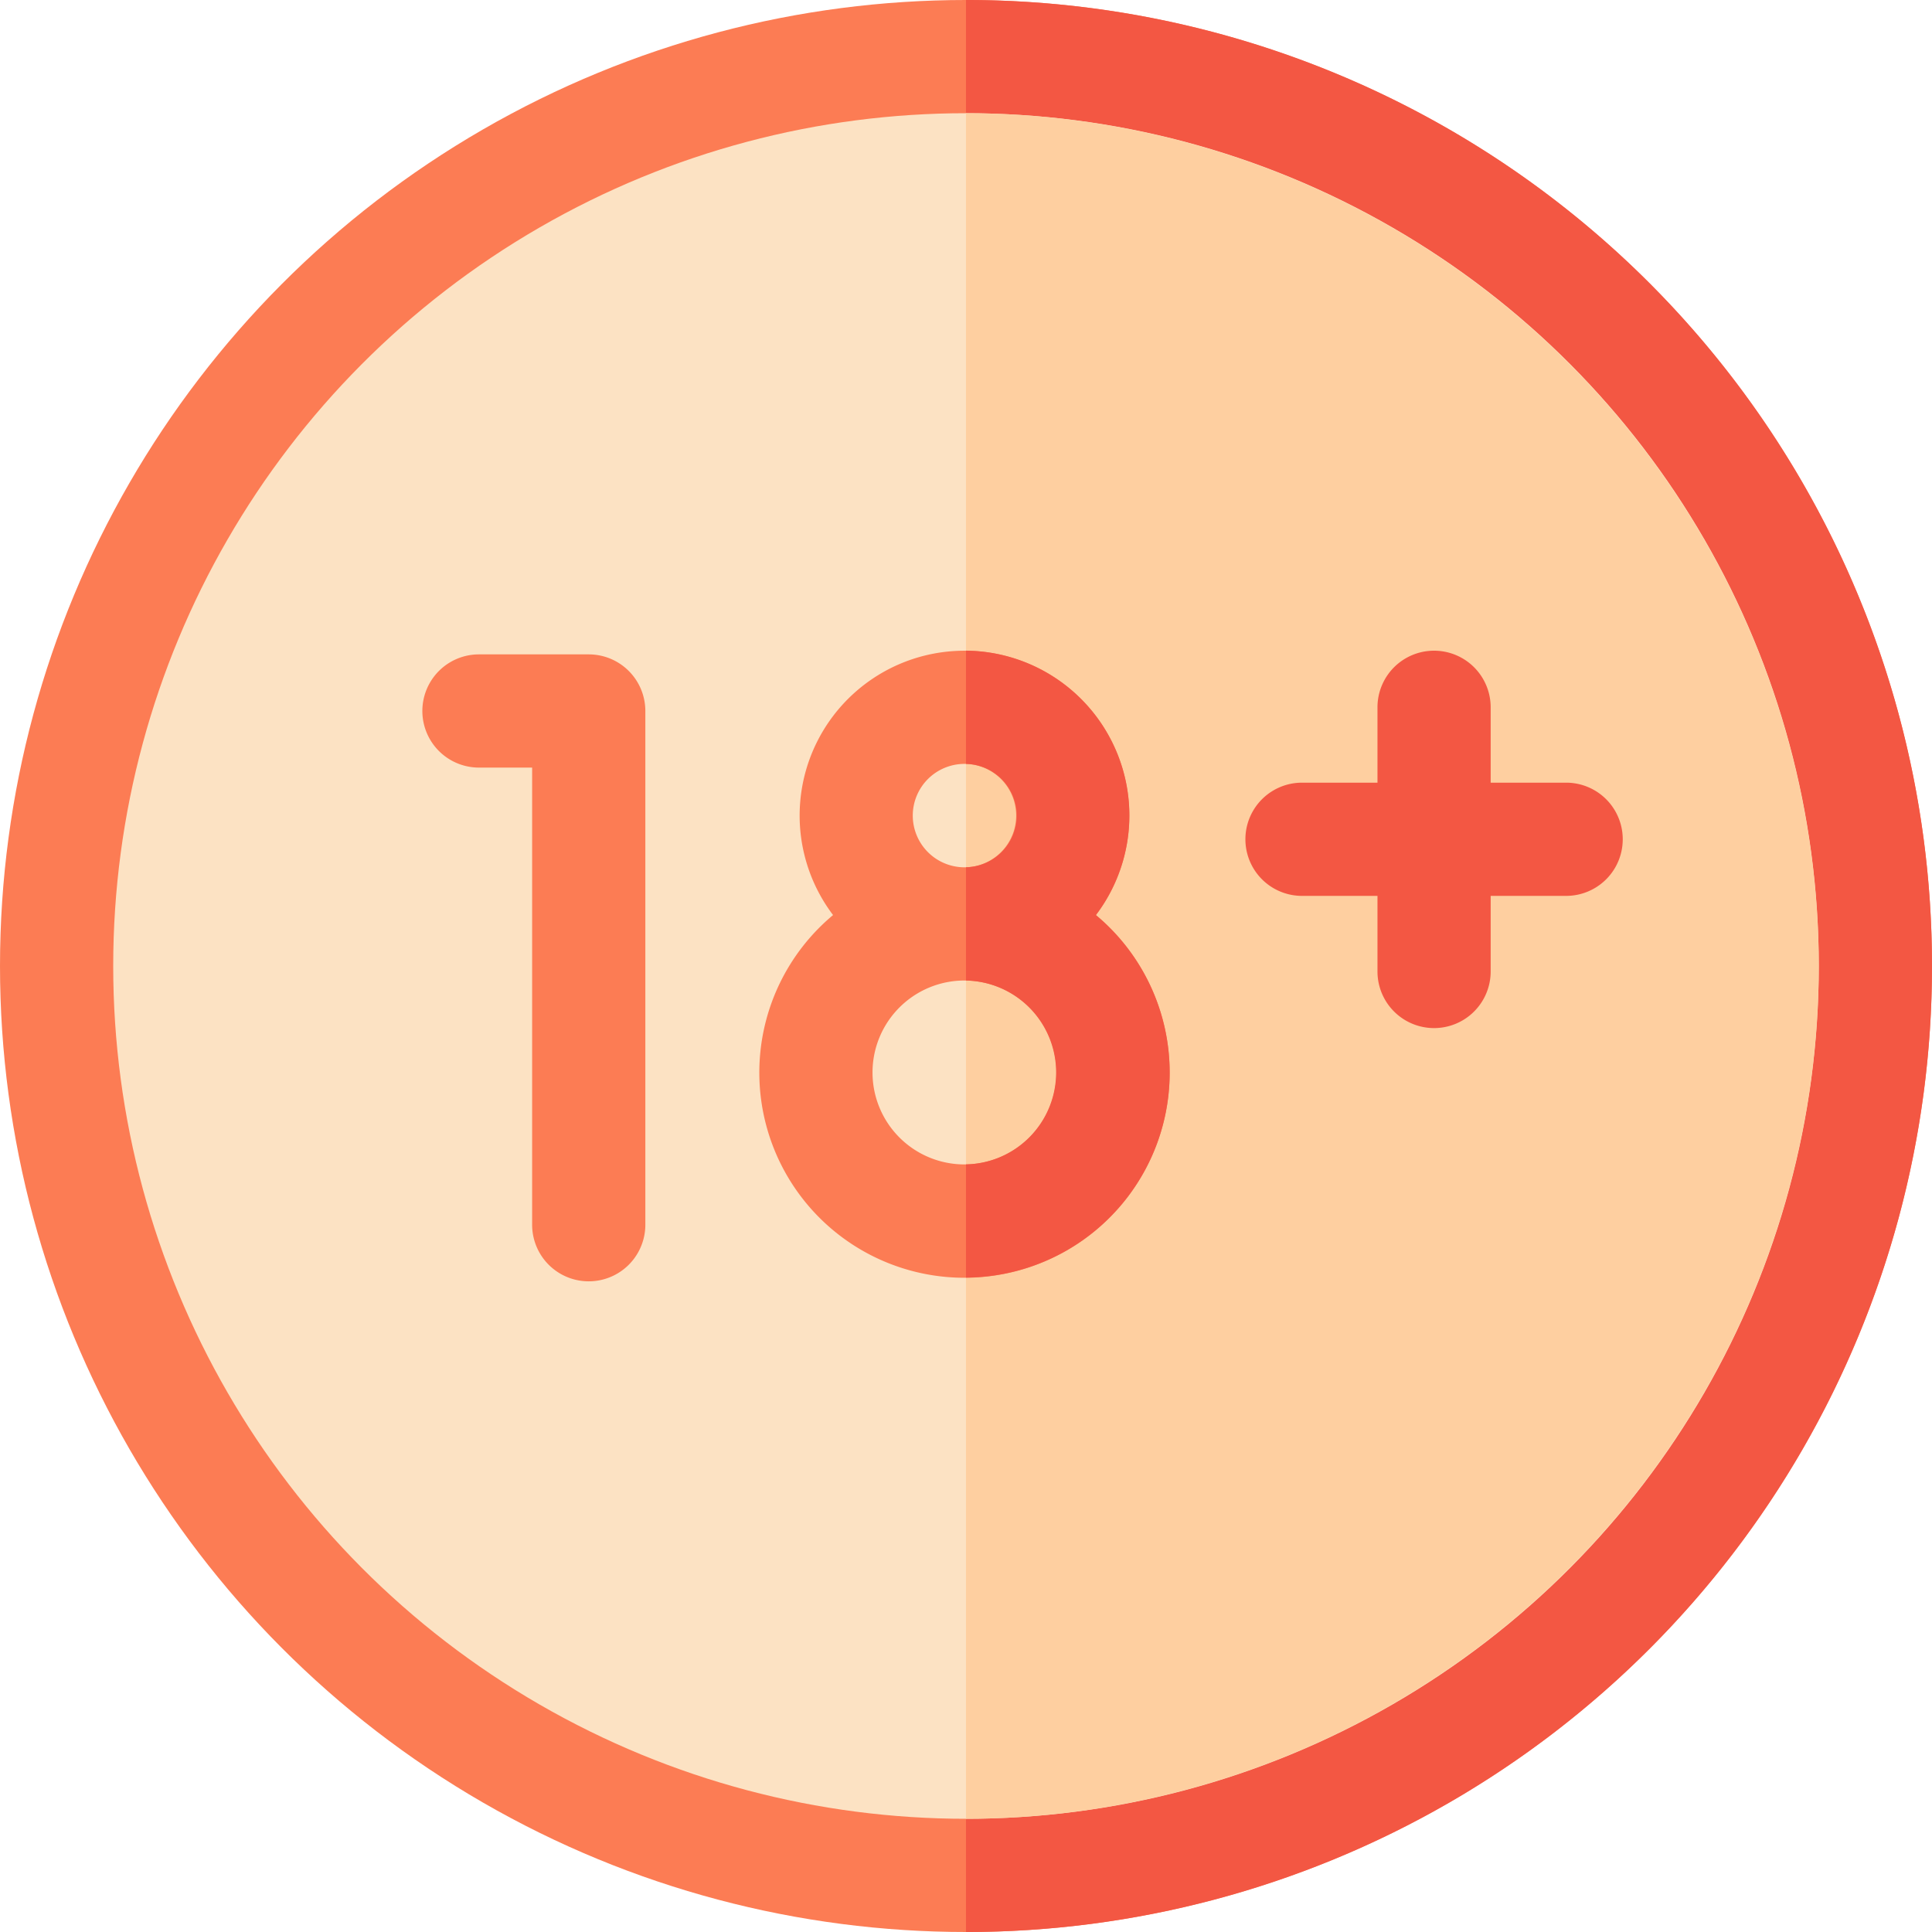<svg xmlns="http://www.w3.org/2000/svg" width="109" height="109" viewBox="0 0 109 109">
  <g id="Grupo_12818" data-name="Grupo 12818" transform="translate(-1472.612 -999.542)">
    <circle id="Elipse_669" data-name="Elipse 669" cx="54.5" cy="54.5" r="54.5" transform="translate(1472.612 999.542)" fill="#fc7c54"/>
    <path id="Trazado_18327" data-name="Trazado 18327" d="M1622.826,1054.042a54.47,54.47,0,0,1-54.5,54.5v-109A54.47,54.47,0,0,1,1622.826,1054.042Z" transform="translate(-41.215)" fill="#f35743"/>
    <circle id="Elipse_670" data-name="Elipse 670" cx="48.113" cy="48.113" r="48.113" transform="translate(1478.999 1005.929)" fill="#fce2c3"/>
    <path id="Trazado_18328" data-name="Trazado 18328" d="M1616.439,1058.872a48.166,48.166,0,0,1-48.113,48.113v-96.226A48.166,48.166,0,0,1,1616.439,1058.872Z" transform="translate(-41.215 -4.83)" fill="#fecfa0"/>
    <path id="Trazado_18329" data-name="Trazado 18329" d="M1566.839,1078.929a9.3,9.3,0,1,0-14.829,0,11.575,11.575,0,1,0,14.829,0Zm-10.332-5.612a2.917,2.917,0,1,1,2.917,2.918,2.92,2.92,0,0,1-2.917-2.918Zm2.917,19.681a5.188,5.188,0,1,1,5.188-5.188,5.195,5.195,0,0,1-5.188,5.188Z" transform="translate(-32.398 -27.761)" fill="#fc7c54"/>
    <path id="Trazado_18330" data-name="Trazado 18330" d="M1575.656,1078.929a9.3,9.3,0,0,0-7.33-14.918v6.389a2.916,2.916,0,0,1,0,5.831v6.391a5.187,5.187,0,0,1,0,10.372v6.387a11.566,11.566,0,0,0,7.33-20.452Z" transform="translate(-41.215 -27.76)" fill="#f35743"/>
    <path id="Trazado_18331" data-name="Trazado 18331" d="M1523.857,1064.38h-6.2a3.193,3.193,0,0,0,0,6.387h3v25.791a3.193,3.193,0,1,0,6.387,0v-28.984A3.194,3.194,0,0,0,1523.857,1064.38Z" transform="translate(-18.023 -27.919)" fill="#fc7c54"/>
    <path id="Trazado_18332" data-name="Trazado 18332" d="M1614.108,1071.46h-4.258v-4.253a3.193,3.193,0,1,0-6.386,0v4.253h-4.258a3.193,3.193,0,0,0,0,6.387h4.258v4.266a3.193,3.193,0,1,0,6.386,0v-4.266h4.258a3.193,3.193,0,0,0,0-6.387Z" transform="translate(-53.137 -27.761)" fill="#f35743"/>
  </g>
</svg>
